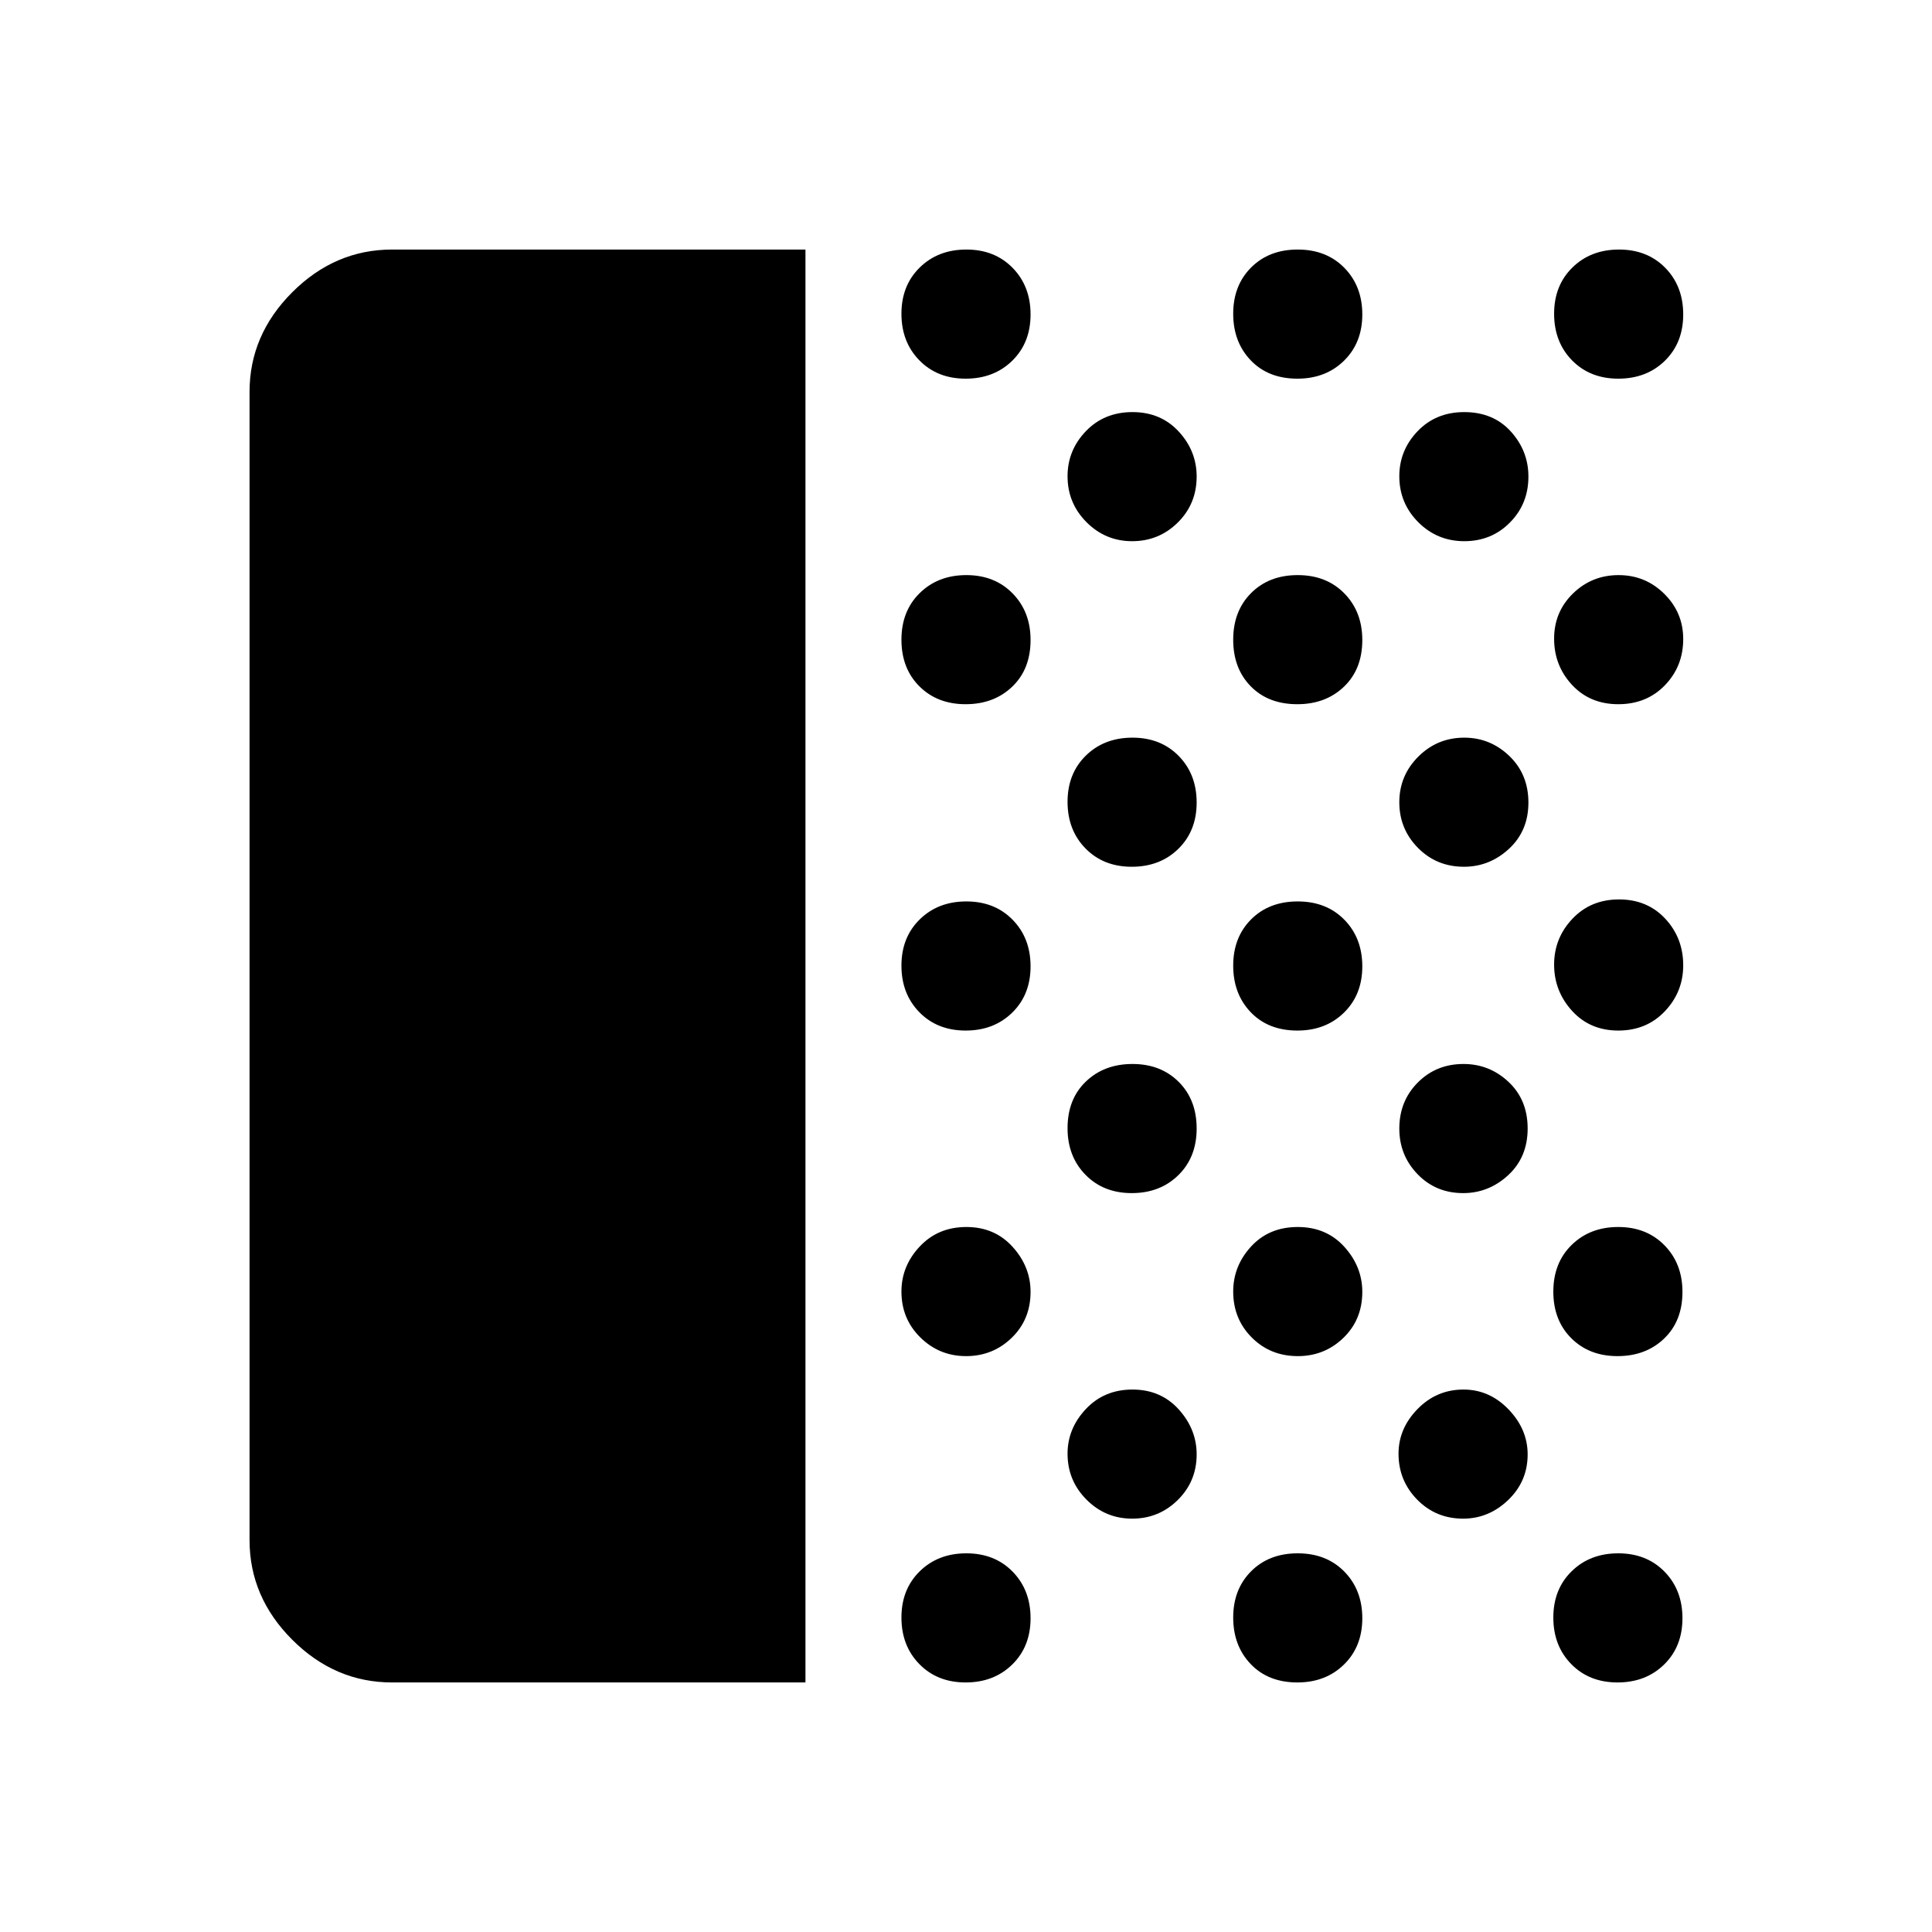 <svg xmlns="http://www.w3.org/2000/svg" height="48" viewBox="0 -960 960 960" width="48"><path d="M194.83-124q-28.39 0-49.61-21.22T124-194.69v-570.62q0-28.25 21.22-49.47T194.83-836h205.4v712h-205.4Zm284.99 0q-14.07 0-22.98-9.1-8.92-9.1-8.92-23.16t9.1-22.98q9.1-8.92 23.16-8.92 14.07 0 22.98 9.1 8.92 9.1 8.92 23.16 0 14.07-9.1 22.98-9.1 8.92-23.16 8.92Zm.21-162.15q-13.28 0-22.69-9.26-9.42-9.25-9.42-22.82 0-12.72 9.1-22.4 9.1-9.68 23.16-9.68 14.07 0 22.98 9.86 8.92 9.86 8.92 22.38 0 13.76-9.39 22.84t-22.66 9.08Zm-.21-161.77q-14.07 0-22.98-9.1-8.92-9.1-8.92-23.16 0-14.07 9.1-22.98 9.1-8.92 23.16-8.92 14.07 0 22.98 9.1 8.92 9.1 8.92 23.16 0 14.07-9.1 22.98-9.1 8.92-23.16 8.92Zm0-162.16q-14.07 0-22.98-8.89-8.92-8.9-8.92-23.17 0-14.26 9.1-23.17 9.1-8.92 23.16-8.92 14.07 0 22.98 9.1 8.92 9.09 8.92 23.15 0 14.46-9.1 23.18-9.1 8.72-23.16 8.72Zm0-161.76q-14.07 0-22.98-9.1-8.92-9.1-8.92-23.16 0-14.07 9.1-22.98 9.1-8.92 23.16-8.92 14.07 0 22.98 9.1 8.92 9.1 8.92 23.16t-9.1 22.98q-9.1 8.92-23.16 8.92Zm82.75 566.45q-13.28 0-22.69-9.45-9.42-9.45-9.42-22.82 0-12.52 9.1-22.2t23.16-9.68q14.06 0 22.98 9.86 8.91 9.86 8.91 22.38 0 13.37-9.38 22.64-9.39 9.27-22.66 9.27Zm-.21-161.76q-14.07 0-22.98-9.1-8.92-9.1-8.92-23.16 0-14.45 9.1-23.17 9.1-8.73 23.16-8.73t22.98 8.9q8.91 8.9 8.91 23.16t-9.09 23.18q-9.1 8.92-23.16 8.92Zm0-162.16q-14.07 0-22.98-9.1-8.92-9.09-8.92-23.16 0-14.06 9.1-22.98 9.1-8.91 23.16-8.91t22.98 9.1q8.91 9.09 8.91 23.16 0 14.06-9.09 22.98-9.1 8.91-23.16 8.91Zm.21-161.77q-13.28 0-22.69-9.45-9.42-9.45-9.42-22.82 0-12.91 9.1-22.39 9.1-9.49 23.16-9.49t22.98 9.66q8.91 9.66 8.91 22.38 0 13.57-9.38 22.84-9.39 9.27-22.66 9.27ZM644.67-124q-14.46 0-23.18-9.1-8.72-9.1-8.72-23.16t8.9-22.98q8.9-8.92 23.16-8.92t23.18 9.1q8.91 9.1 8.91 23.16 0 14.07-9.09 22.98-9.1 8.92-23.16 8.92Zm.21-162.15q-13.67 0-22.89-9.26-9.22-9.25-9.22-22.82 0-12.72 8.9-22.4 8.9-9.68 23.16-9.68t23.18 9.86q8.91 9.86 8.91 22.38 0 13.76-9.38 22.84-9.39 9.08-22.66 9.08Zm-.21-161.77q-14.46 0-23.18-9.1-8.72-9.1-8.72-23.16 0-14.07 8.9-22.98 8.9-8.92 23.16-8.92t23.18 9.1q8.91 9.1 8.91 23.16 0 14.07-9.09 22.98-9.1 8.92-23.16 8.92Zm0-162.16q-14.46 0-23.18-8.89-8.72-8.9-8.72-23.17 0-14.26 8.9-23.17 8.9-8.92 23.16-8.92t23.18 9.1q8.91 9.09 8.91 23.15 0 14.46-9.09 23.18-9.1 8.72-23.16 8.72Zm0-161.76q-14.46 0-23.18-9.1-8.72-9.1-8.72-23.16 0-14.07 8.9-22.98 8.9-8.92 23.16-8.92t23.18 9.1q8.91 9.1 8.91 23.16t-9.09 22.98q-9.1 8.92-23.16 8.92Zm82.36 566.45q-13.57 0-22.84-9.45t-9.27-22.82q0-12.52 9.45-22.2t22.82-9.68q12.91 0 22.4 9.86 9.49 9.86 9.49 22.38 0 13.37-9.66 22.64-9.67 9.27-22.39 9.27Zm0-161.76q-13.57 0-22.64-9.39-9.08-9.38-9.08-22.66 0-13.66 9.16-22.88 9.17-9.23 22.72-9.23 12.91 0 22.4 8.9 9.49 8.9 9.49 23.16t-9.66 23.18q-9.67 8.92-22.39 8.92Zm.39-162.16q-13.57 0-22.84-9.38-9.27-9.39-9.27-22.67 0-13.27 9.45-22.69 9.45-9.41 22.82-9.41 12.91 0 22.4 9.1 9.48 9.09 9.48 23.16 0 14.06-9.66 22.98-9.66 8.91-22.38 8.91Zm.19-161.77q-13.47 0-22.89-9.45-9.41-9.45-9.41-22.82 0-12.91 9.09-22.39 9.1-9.49 23.16-9.49 14.45 0 23.18 9.66 8.72 9.66 8.72 22.38 0 13.57-9.19 22.84t-22.66 9.27ZM803.74-124q-14.06 0-22.98-9.1t-8.92-23.16q0-14.06 9.1-22.98t23.16-8.92q14.07 0 22.98 9.1 8.92 9.1 8.92 23.16 0 14.07-9.1 22.98-9.1 8.92-23.16 8.92Zm0-162.15q-14.06 0-22.98-8.9t-8.92-23.16q0-14.27 9.1-23.18 9.1-8.92 23.16-8.92 14.07 0 22.98 9.1 8.92 9.09 8.92 23.15 0 14.46-9.1 23.18-9.1 8.73-23.16 8.73Zm.38-161.77q-14.06 0-22.98-9.8-8.91-9.8-8.91-22.97 0-13.17 9.1-22.78 9.09-9.61 23.16-9.61 14.06 0 22.98 9.59 8.91 9.59 8.91 23.16 0 13.18-9.09 22.79-9.1 9.62-23.17 9.62Zm0-162.16q-14.06 0-22.98-9.59-8.91-9.6-8.91-22.96 0-13.35 9.39-22.48 9.38-9.12 22.66-9.12 13.27 0 22.69 9.3 9.41 9.31 9.41 22.46 0 13.55-9.09 22.97-9.1 9.42-23.17 9.42Zm0-161.76q-14.06 0-22.98-9.1-8.91-9.1-8.91-23.16 0-14.07 9.1-22.98 9.09-8.92 23.16-8.92 14.06 0 22.98 9.1 8.91 9.1 8.91 23.16t-9.09 22.98q-9.1 8.92-23.17 8.92Z"/></svg>